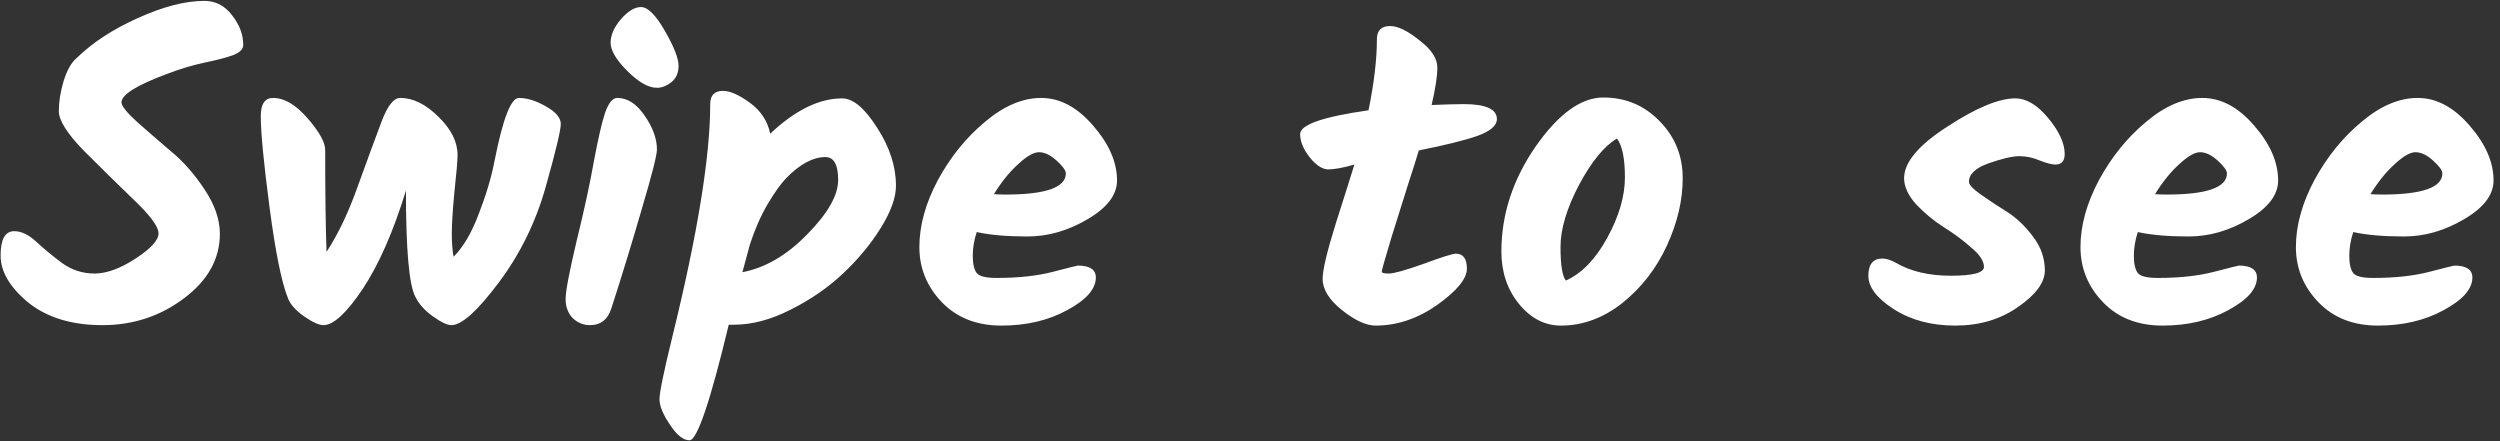 <svg width="272" height="48" viewBox="0 0 272 48" fill="none" xmlns="http://www.w3.org/2000/svg">
<rect x="0" y="0" width="272" height="48" fill="#333333" stroke="none"/>
<path d="M23.921 25.44C23.921 28.16 22.625 30.496 20.033 32.448C17.441 34.4 14.481 35.376 11.153 35.376C7.825 35.376 5.137 34.56 3.089 32.928C1.073 31.264 0.065 29.552 0.065 27.792C0.065 26.032 0.561 25.152 1.553 25.152C2.321 25.152 3.121 25.536 3.953 26.304C4.785 27.072 5.713 27.84 6.737 28.608C7.793 29.376 8.977 29.76 10.289 29.76C11.601 29.76 13.089 29.216 14.753 28.128C16.417 27.04 17.249 26.128 17.249 25.392C17.249 24.656 16.337 23.424 14.513 21.696C12.721 19.968 10.913 18.192 9.089 16.368C7.297 14.512 6.401 13.088 6.401 12.096C6.401 11.072 6.577 9.968 6.929 8.784C7.313 7.6 7.777 6.784 8.321 6.336C10.049 4.64 12.273 3.184 14.993 1.968C17.745 0.72 20.161 0.096 22.241 0.096C23.457 0.096 24.465 0.624 25.265 1.68C26.065 2.704 26.465 3.776 26.465 4.896C26.465 5.344 26.097 5.712 25.361 6C24.657 6.256 23.617 6.528 22.241 6.816C20.897 7.104 19.521 7.52 18.113 8.064C14.849 9.28 13.217 10.304 13.217 11.136C13.217 11.52 13.777 12.224 14.897 13.248C16.017 14.24 17.233 15.296 18.545 16.416C19.889 17.504 21.121 18.896 22.241 20.592C23.361 22.256 23.921 23.872 23.921 25.44ZM56.453 10.656C57.349 10.656 58.325 10.96 59.381 11.568C60.469 12.176 61.013 12.816 61.013 13.488C61.013 14.16 60.469 16.432 59.381 20.304C58.293 24.176 56.581 27.664 54.245 30.768C51.941 33.84 50.229 35.376 49.109 35.376C48.661 35.376 47.989 35.056 47.093 34.416C46.197 33.776 45.557 33.056 45.173 32.256C44.501 30.944 44.165 27.104 44.165 20.736C42.789 25.216 41.221 28.784 39.461 31.44C37.701 34.064 36.277 35.376 35.189 35.376C34.709 35.376 34.005 35.056 33.077 34.416C32.181 33.776 31.605 33.136 31.349 32.496C30.645 30.768 29.973 27.472 29.333 22.608C28.693 17.744 28.373 14.416 28.373 12.624C28.373 11.312 28.821 10.656 29.717 10.656C30.933 10.656 32.181 11.392 33.461 12.864C34.741 14.336 35.381 15.488 35.381 16.32C35.381 20.96 35.429 24.656 35.525 27.408C36.805 25.456 37.957 23.024 38.981 20.112C40.037 17.2 40.885 14.896 41.525 13.2C42.165 11.504 42.837 10.656 43.541 10.656C44.949 10.656 46.341 11.344 47.717 12.72C49.093 14.064 49.781 15.44 49.781 16.848C49.781 17.488 49.669 18.816 49.445 20.832C49.253 22.848 49.157 24.368 49.157 25.392C49.157 26.416 49.221 27.264 49.349 27.936C50.405 26.88 51.317 25.328 52.085 23.28C52.885 21.232 53.461 19.296 53.813 17.472C54.709 12.928 55.589 10.656 56.453 10.656ZM66.435 4.656C66.435 3.824 66.803 2.976 67.539 2.112C68.307 1.216 69.043 0.768 69.747 0.768C70.483 0.768 71.347 1.632 72.339 3.36C73.331 5.088 73.827 6.352 73.827 7.152C73.827 7.92 73.571 8.512 73.059 8.928C72.547 9.344 72.019 9.552 71.475 9.552C70.547 9.552 69.475 8.944 68.259 7.728C67.043 6.512 66.435 5.488 66.435 4.656ZM67.155 10.656C68.275 10.656 69.267 11.296 70.131 12.576C71.027 13.856 71.475 15.088 71.475 16.272C71.475 16.88 70.915 19.072 69.795 22.848C68.707 26.592 67.619 30.144 66.531 33.504C66.147 34.752 65.363 35.376 64.179 35.376C63.475 35.376 62.851 35.12 62.307 34.608C61.795 34.064 61.539 33.376 61.539 32.544C61.539 31.68 61.939 29.568 62.739 26.208C63.571 22.816 64.195 19.936 64.611 17.568C65.059 15.168 65.459 13.424 65.811 12.336C66.195 11.216 66.643 10.656 67.155 10.656ZM91.624 10.704C92.808 10.704 94.072 11.76 95.416 13.872C96.792 15.984 97.48 18.096 97.48 20.208C97.48 21.488 96.936 23.008 95.848 24.768C94.76 26.528 93.384 28.192 91.72 29.76C90.088 31.296 88.184 32.608 86.008 33.696C83.864 34.784 81.816 35.328 79.864 35.328H79.288C77.272 43.712 75.848 47.904 75.016 47.904C74.344 47.904 73.64 47.344 72.904 46.224C72.136 45.104 71.752 44.176 71.752 43.44C71.752 42.704 72.216 40.448 73.144 36.672C75.896 25.472 77.272 17.024 77.272 11.328C77.272 10.368 77.736 9.888 78.664 9.888C79.432 9.888 80.408 10.32 81.592 11.184C82.776 12.048 83.512 13.168 83.8 14.544C86.52 11.984 89.128 10.704 91.624 10.704ZM80.776 29.616C83.272 29.136 85.624 27.76 87.832 25.488C90.072 23.216 91.192 21.248 91.192 19.584C91.192 17.92 90.728 17.088 89.8 17.088C88.456 17.088 87.032 17.856 85.528 19.392C84.92 20.032 84.248 20.976 83.512 22.224C82.776 23.472 82.136 24.928 81.592 26.592L80.776 29.616ZM121.532 19.632C121.532 21.2 120.46 22.608 118.316 23.856C116.204 25.104 114.028 25.728 111.788 25.728C109.548 25.728 107.708 25.568 106.268 25.248C105.98 26.112 105.836 26.976 105.836 27.84C105.836 28.704 105.98 29.328 106.268 29.712C106.556 30.064 107.276 30.24 108.428 30.24C110.828 30.24 112.876 30.016 114.572 29.568C116.3 29.12 117.196 28.896 117.26 28.896C118.572 28.896 119.228 29.328 119.228 30.192C119.228 31.44 118.188 32.624 116.108 33.744C114.06 34.864 111.676 35.424 108.956 35.424C106.268 35.424 104.108 34.576 102.476 32.88C100.844 31.184 100.028 29.184 100.028 26.88C100.028 24.544 100.7 22.112 102.044 19.584C103.42 17.056 105.132 14.944 107.18 13.248C109.228 11.52 111.26 10.656 113.276 10.656C115.324 10.656 117.212 11.664 118.94 13.68C120.668 15.664 121.532 17.648 121.532 19.632ZM115.964 18.864C115.964 18.544 115.628 18.08 114.956 17.472C114.284 16.864 113.644 16.56 113.036 16.56C112.46 16.56 111.708 16.992 110.78 17.856C109.852 18.688 108.972 19.776 108.14 21.12C108.428 21.152 108.844 21.168 109.388 21.168C113.772 21.168 115.964 20.4 115.964 18.864ZM154.366 16.368C154.11 17.232 153.726 18.448 153.214 20.016C152.734 21.552 152.126 23.488 151.39 25.824C150.686 28.16 150.334 29.408 150.334 29.568C150.334 29.696 150.59 29.76 151.102 29.76C151.646 29.76 152.91 29.408 154.894 28.704C156.878 27.968 158.046 27.6 158.398 27.6C159.198 27.6 159.598 28.144 159.598 29.232C159.598 30.32 158.526 31.632 156.382 33.168C154.238 34.672 151.998 35.424 149.662 35.424C148.638 35.424 147.422 34.864 146.014 33.744C144.606 32.624 143.902 31.488 143.902 30.336C143.902 29.376 144.382 27.36 145.342 24.288C146.334 21.184 147.006 19.056 147.358 17.904C146.11 18.256 145.166 18.432 144.526 18.432C143.886 18.432 143.214 18 142.51 17.136C141.806 16.24 141.454 15.392 141.454 14.592C141.454 13.568 143.934 12.704 148.894 12C149.502 9.024 149.806 6.448 149.806 4.272C149.806 3.312 150.286 2.832 151.246 2.832C152.078 2.832 153.134 3.344 154.414 4.368C155.726 5.36 156.382 6.352 156.382 7.344C156.382 8.304 156.174 9.664 155.758 11.424C157.294 11.36 158.462 11.328 159.262 11.328C161.662 11.328 162.862 11.872 162.862 12.96C162.862 13.664 162.158 14.272 160.75 14.784C159.374 15.264 157.246 15.792 154.366 16.368ZM170.359 30.528C172.087 29.76 173.591 28.208 174.871 25.872C176.151 23.536 176.791 21.344 176.791 19.296C176.791 17.248 176.503 15.84 175.927 15.072C174.551 15.872 173.175 17.552 171.799 20.112C170.455 22.672 169.783 24.928 169.783 26.88C169.783 28.8 169.975 30.016 170.359 30.528ZM163.351 27.36C163.351 23.36 164.583 19.568 167.047 15.984C169.543 12.4 172.007 10.608 174.439 10.608C176.871 10.608 178.919 11.472 180.583 13.2C182.247 14.896 183.079 16.96 183.079 19.392C183.079 21.792 182.503 24.24 181.351 26.736C180.199 29.232 178.583 31.312 176.503 32.976C174.423 34.608 172.199 35.424 169.831 35.424C168.071 35.424 166.551 34.64 165.271 33.072C163.991 31.504 163.351 29.6 163.351 27.36ZM219.262 10.704C220.478 10.704 221.678 11.424 222.862 12.864C224.046 14.304 224.638 15.6 224.638 16.752C224.638 17.52 224.302 17.904 223.63 17.904C223.246 17.904 222.686 17.76 221.95 17.472C221.214 17.152 220.462 16.992 219.694 16.992C218.958 16.992 217.854 17.248 216.382 17.76C214.942 18.272 214.222 18.944 214.222 19.776C214.222 20.096 214.654 20.56 215.518 21.168C216.382 21.776 217.326 22.4 218.35 23.04C219.374 23.68 220.318 24.576 221.182 25.728C222.046 26.848 222.478 28.08 222.478 29.424C222.478 30.736 221.502 32.064 219.55 33.408C217.63 34.752 215.358 35.424 212.734 35.424C210.142 35.424 207.918 34.832 206.062 33.648C204.206 32.464 203.278 31.248 203.278 30C203.278 28.752 203.79 28.128 204.814 28.128C205.23 28.128 205.726 28.288 206.302 28.608C207.902 29.536 209.886 30 212.254 30C214.654 30 215.854 29.68 215.854 29.04C215.854 28.4 215.39 27.696 214.462 26.928C213.566 26.128 212.574 25.392 211.486 24.72C210.43 24.048 209.438 23.232 208.51 22.272C207.614 21.28 207.166 20.32 207.166 19.392C207.166 17.664 208.734 15.792 211.87 13.776C215.006 11.728 217.47 10.704 219.262 10.704ZM247.86 19.632C247.86 21.2 246.788 22.608 244.644 23.856C242.532 25.104 240.356 25.728 238.116 25.728C235.876 25.728 234.036 25.568 232.596 25.248C232.308 26.112 232.164 26.976 232.164 27.84C232.164 28.704 232.308 29.328 232.596 29.712C232.884 30.064 233.604 30.24 234.756 30.24C237.156 30.24 239.204 30.016 240.9 29.568C242.628 29.12 243.524 28.896 243.588 28.896C244.9 28.896 245.556 29.328 245.556 30.192C245.556 31.44 244.516 32.624 242.436 33.744C240.388 34.864 238.004 35.424 235.284 35.424C232.596 35.424 230.436 34.576 228.804 32.88C227.172 31.184 226.356 29.184 226.356 26.88C226.356 24.544 227.028 22.112 228.372 19.584C229.748 17.056 231.46 14.944 233.508 13.248C235.556 11.52 237.588 10.656 239.604 10.656C241.652 10.656 243.54 11.664 245.268 13.68C246.996 15.664 247.86 17.648 247.86 19.632ZM242.292 18.864C242.292 18.544 241.956 18.08 241.284 17.472C240.612 16.864 239.972 16.56 239.364 16.56C238.788 16.56 238.036 16.992 237.108 17.856C236.18 18.688 235.3 19.776 234.468 21.12C234.756 21.152 235.172 21.168 235.716 21.168C240.1 21.168 242.292 20.4 242.292 18.864ZM271.298 19.632C271.298 21.2 270.226 22.608 268.082 23.856C265.97 25.104 263.794 25.728 261.554 25.728C259.314 25.728 257.474 25.568 256.034 25.248C255.746 26.112 255.602 26.976 255.602 27.84C255.602 28.704 255.746 29.328 256.034 29.712C256.322 30.064 257.042 30.24 258.194 30.24C260.594 30.24 262.642 30.016 264.338 29.568C266.066 29.12 266.962 28.896 267.026 28.896C268.338 28.896 268.994 29.328 268.994 30.192C268.994 31.44 267.954 32.624 265.874 33.744C263.826 34.864 261.442 35.424 258.722 35.424C256.034 35.424 253.874 34.576 252.242 32.88C250.61 31.184 249.794 29.184 249.794 26.88C249.794 24.544 250.466 22.112 251.81 19.584C253.186 17.056 254.898 14.944 256.946 13.248C258.994 11.52 261.026 10.656 263.042 10.656C265.09 10.656 266.978 11.664 268.706 13.68C270.434 15.664 271.298 17.648 271.298 19.632ZM265.73 18.864C265.73 18.544 265.394 18.08 264.722 17.472C264.05 16.864 263.41 16.56 262.802 16.56C262.226 16.56 261.474 16.992 260.546 17.856C259.618 18.688 258.738 19.776 257.906 21.12C258.194 21.152 258.61 21.168 259.154 21.168C263.538 21.168 265.73 20.4 265.73 18.864Z" fill="white"/>
</svg>
